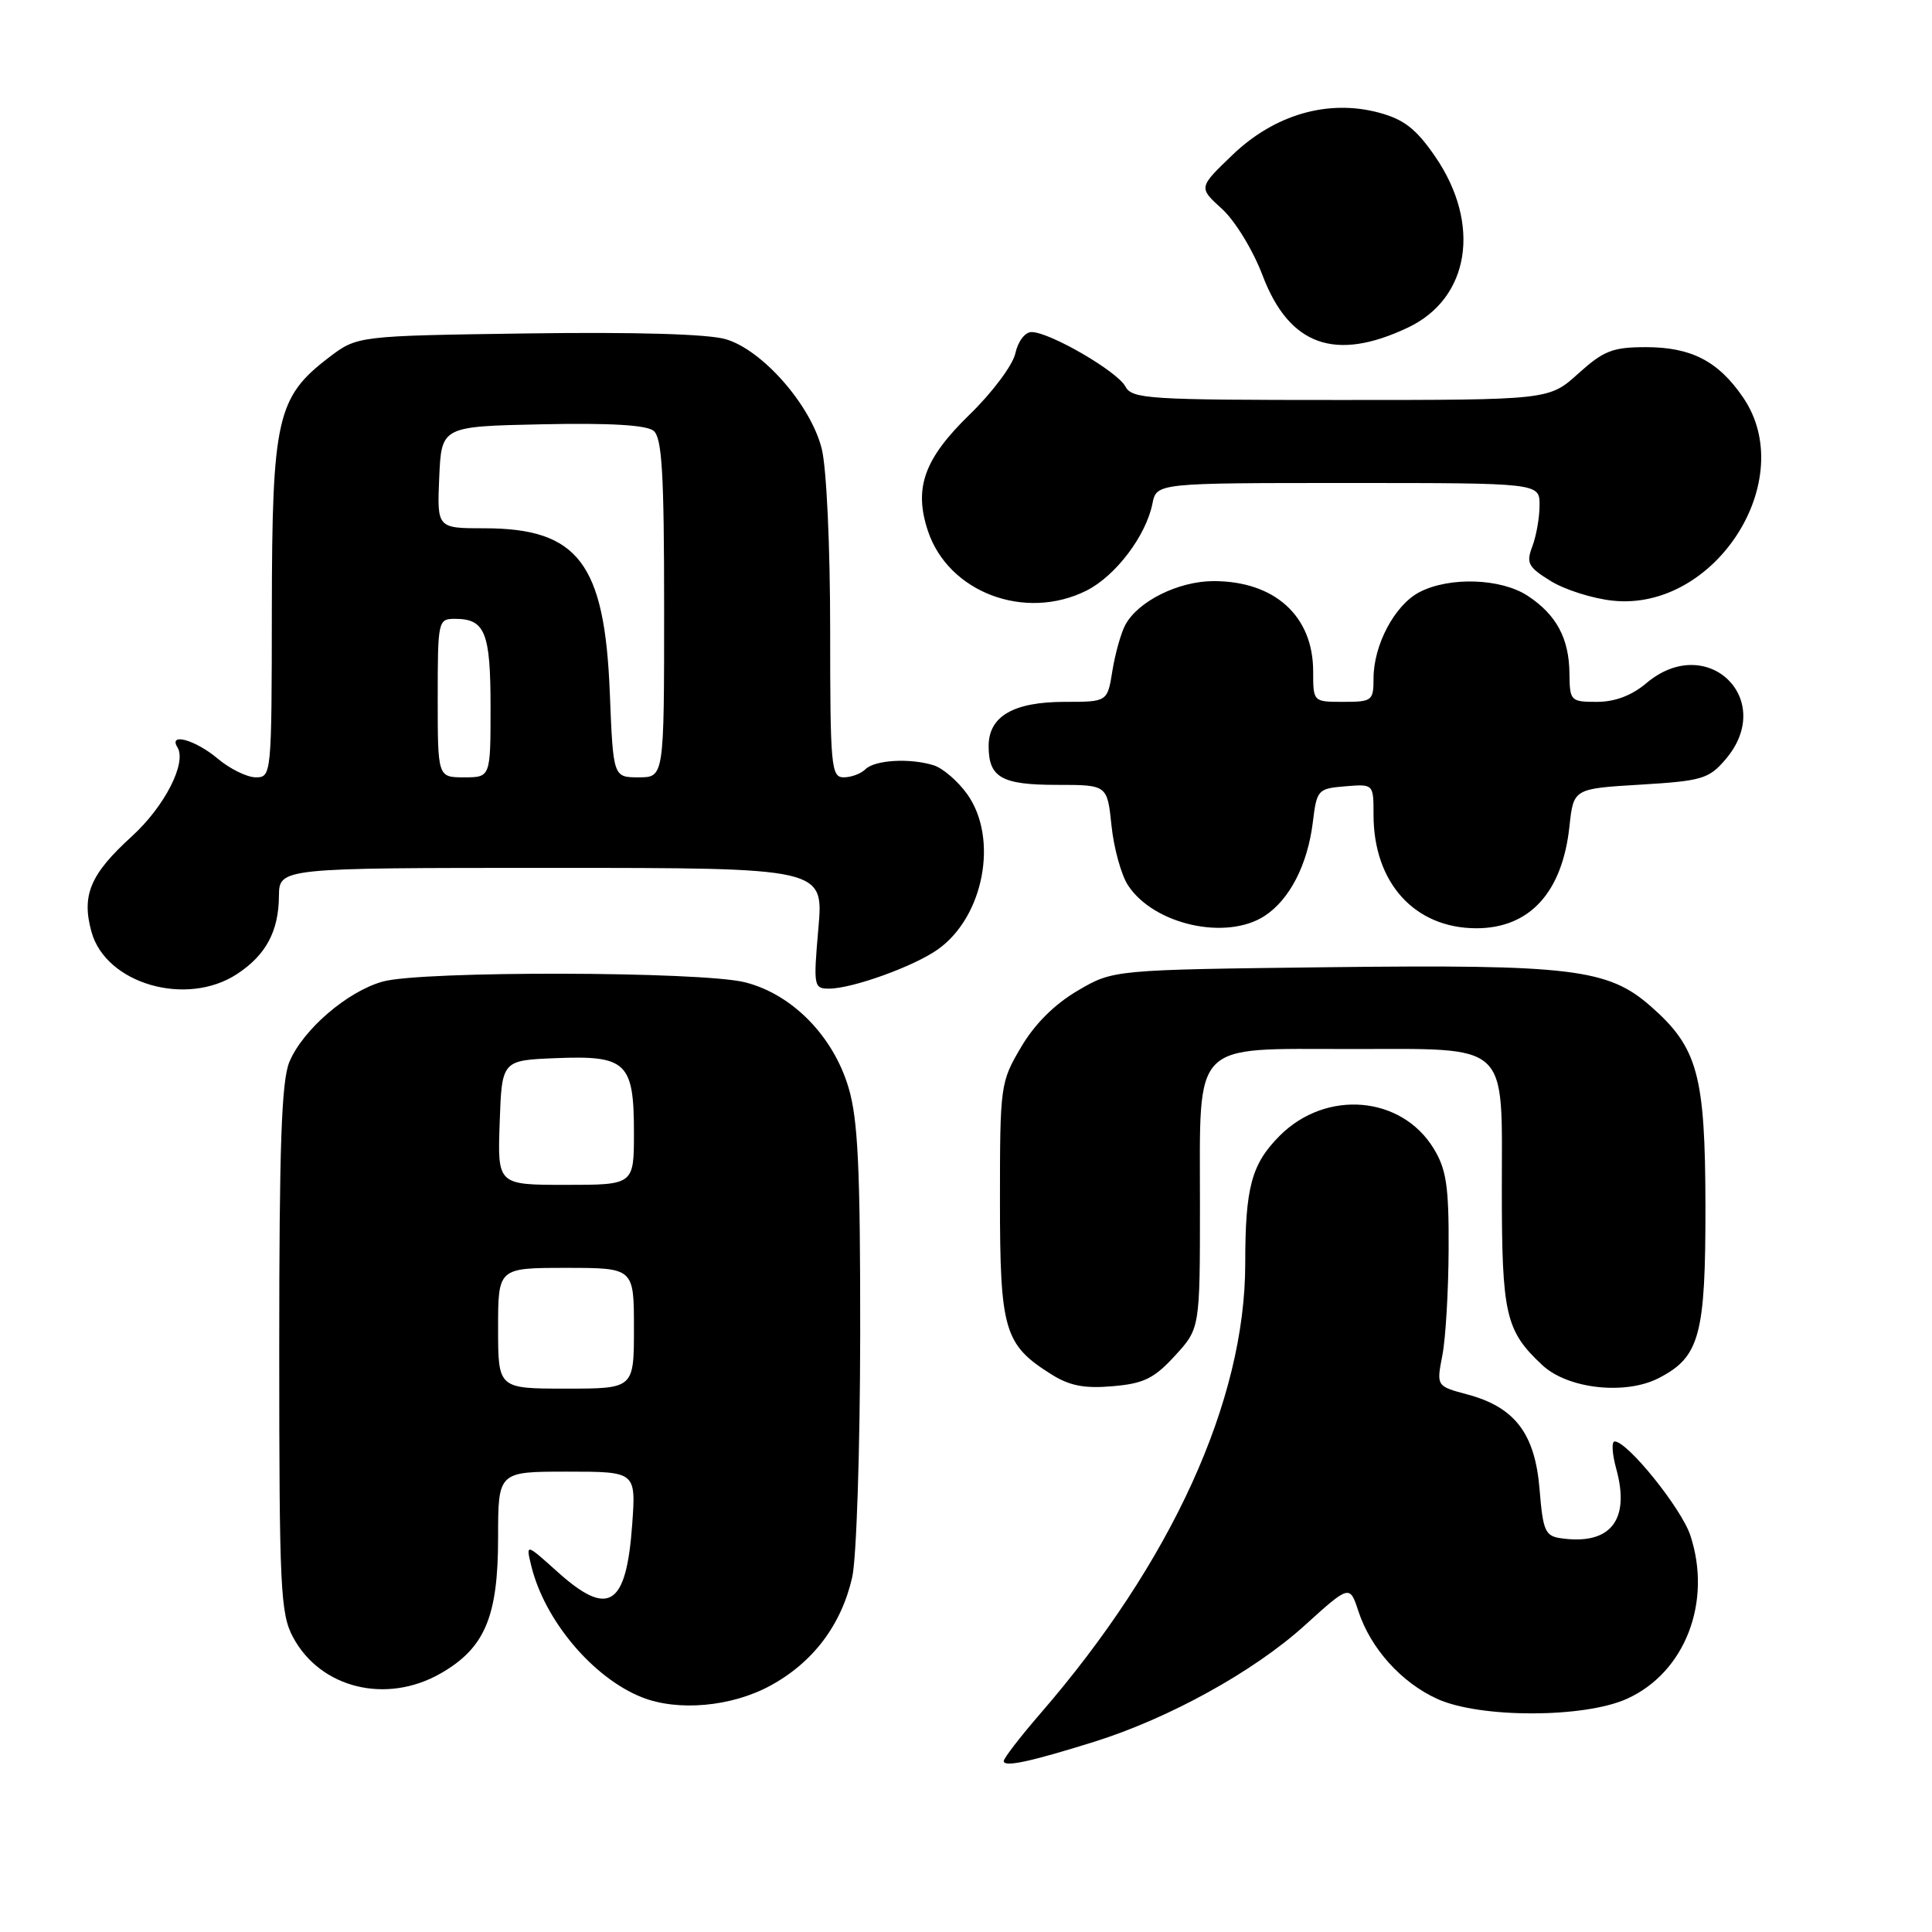 <?xml version="1.0" encoding="UTF-8" standalone="no"?>
<!DOCTYPE svg PUBLIC "-//W3C//DTD SVG 1.1//EN" "http://www.w3.org/Graphics/SVG/1.1/DTD/svg11.dtd" >
<svg xmlns="http://www.w3.org/2000/svg" xmlns:xlink="http://www.w3.org/1999/xlink" version="1.1" viewBox="0 0 256 256">
 <g >
 <path fill="currentColor"
d=" M 145.00 230.79 C 154.90 227.69 166.11 221.49 172.81 215.44 C 178.84 209.98 178.84 209.98 180.00 213.51 C 181.63 218.45 185.70 222.96 190.46 225.12 C 196.10 227.68 209.93 227.67 215.60 225.09 C 223.28 221.61 226.89 212.27 223.98 203.45 C 222.80 199.87 215.66 191.00 213.95 191.00 C 213.52 191.00 213.61 192.63 214.16 194.62 C 216.04 201.43 213.40 204.76 206.85 203.83 C 204.74 203.53 204.45 202.87 204.00 197.33 C 203.40 189.96 200.73 186.45 194.43 184.77 C 190.33 183.67 190.33 183.67 191.12 179.59 C 191.56 177.34 191.93 171.00 191.95 165.50 C 191.99 157.18 191.65 154.94 189.97 152.19 C 185.70 145.18 175.72 144.34 169.58 150.48 C 165.83 154.24 165.00 157.31 165.00 167.44 C 165.00 185.57 155.24 206.99 137.83 227.08 C 135.18 230.15 133.00 232.97 133.00 233.35 C 133.00 234.20 136.50 233.45 145.00 230.79 Z  M 102.07 223.36 C 107.73 220.29 111.48 215.32 112.92 209.00 C 113.49 206.52 113.96 192.10 113.98 176.93 C 114.00 154.85 113.69 148.32 112.44 144.13 C 110.41 137.28 104.96 131.73 98.72 130.16 C 92.92 128.70 55.90 128.62 50.72 130.06 C 46.02 131.37 40.14 136.43 38.35 140.70 C 37.30 143.21 37.00 151.77 37.00 178.73 C 37.00 210.52 37.16 213.83 38.83 216.94 C 42.46 223.72 51.20 225.86 58.40 221.73 C 64.24 218.38 66.00 214.23 66.00 203.77 C 66.00 195.00 66.00 195.00 75.13 195.00 C 84.27 195.00 84.27 195.00 83.77 201.99 C 82.99 212.88 80.64 214.37 73.84 208.25 C 69.67 204.50 69.67 204.50 70.40 207.50 C 72.16 214.71 78.55 222.30 85.03 224.89 C 89.82 226.80 96.93 226.16 102.07 223.36 Z  M 155.69 179.64 C 159.00 176.03 159.00 176.03 159.00 159.51 C 159.00 137.71 157.76 139.00 178.78 139.00 C 200.28 139.00 199.00 137.82 199.00 157.61 C 199.00 174.20 199.49 176.34 204.37 180.89 C 207.74 184.04 215.39 184.89 219.82 182.59 C 225.22 179.80 226.00 176.92 225.98 159.80 C 225.95 142.41 224.97 138.81 218.72 133.33 C 213.07 128.37 208.24 127.78 176.00 128.16 C 147.50 128.50 147.50 128.50 142.78 131.28 C 139.71 133.08 137.08 135.71 135.28 138.78 C 132.56 143.39 132.50 143.85 132.50 159.04 C 132.50 176.28 133.06 178.18 139.30 182.10 C 141.73 183.63 143.69 184.01 147.44 183.68 C 151.56 183.33 152.92 182.66 155.69 179.64 Z  M 31.43 129.05 C 35.23 126.55 36.92 123.41 36.96 118.75 C 37.00 115.00 37.00 115.00 73.07 115.00 C 109.14 115.00 109.14 115.00 108.44 123.00 C 107.77 130.68 107.83 131.00 109.84 131.00 C 112.92 131.00 121.09 128.06 124.27 125.80 C 130.37 121.48 132.34 111.09 128.16 105.23 C 126.94 103.52 124.95 101.80 123.73 101.41 C 120.58 100.42 115.91 100.69 114.66 101.94 C 114.08 102.52 112.79 103.00 111.80 103.00 C 110.13 103.00 110.00 101.61 110.00 83.44 C 110.00 72.36 109.52 61.96 108.88 59.45 C 107.43 53.67 101.05 46.39 96.18 44.95 C 93.85 44.26 84.22 43.98 69.92 44.18 C 47.34 44.50 47.34 44.50 43.56 47.38 C 36.69 52.63 36.05 55.47 36.02 80.75 C 36.00 102.70 35.97 103.00 33.89 103.00 C 32.74 103.00 30.45 101.88 28.82 100.50 C 25.89 98.04 22.28 97.03 23.51 99.02 C 24.78 101.07 21.81 106.87 17.46 110.83 C 11.96 115.83 10.78 118.62 12.12 123.47 C 14.02 130.37 24.73 133.47 31.43 129.05 Z  M 167.59 121.35 C 170.89 119.19 173.26 114.57 173.95 109.00 C 174.48 104.64 174.61 104.49 178.25 104.19 C 182.00 103.88 182.00 103.88 182.00 107.97 C 182.00 116.98 187.45 122.99 195.62 123.00 C 202.68 123.00 207.02 118.26 207.96 109.50 C 208.50 104.50 208.50 104.50 217.36 103.97 C 225.49 103.48 226.42 103.21 228.61 100.66 C 235.45 92.72 226.23 83.73 218.18 90.50 C 216.22 92.16 213.99 93.00 211.61 93.00 C 208.11 93.00 208.00 92.88 207.96 89.25 C 207.92 84.59 206.23 81.45 202.43 78.95 C 198.91 76.63 192.07 76.39 188.09 78.46 C 184.82 80.15 182.00 85.45 182.00 89.90 C 182.00 92.85 181.81 93.00 178.00 93.00 C 174.00 93.00 174.00 93.00 174.00 88.96 C 174.00 81.62 168.90 77.00 160.80 77.00 C 156.14 77.01 150.78 79.67 149.10 82.82 C 148.53 83.88 147.77 86.61 147.40 88.87 C 146.74 93.00 146.74 93.00 141.09 93.00 C 134.29 93.00 131.00 94.91 131.00 98.86 C 131.00 103.03 132.71 104.00 140.06 104.00 C 146.72 104.00 146.72 104.00 147.28 109.41 C 147.59 112.39 148.57 115.94 149.47 117.31 C 152.89 122.53 162.51 124.68 167.59 121.35 Z  M 143.98 78.25 C 147.82 76.32 151.84 71.01 152.70 66.75 C 153.25 64.00 153.25 64.00 178.62 64.00 C 204.00 64.00 204.00 64.00 204.00 66.93 C 204.00 68.55 203.57 71.00 203.05 72.38 C 202.20 74.61 202.47 75.13 205.48 76.99 C 207.34 78.14 211.03 79.31 213.68 79.59 C 227.26 81.04 238.46 63.59 230.96 52.65 C 227.68 47.85 224.09 46.00 218.10 46.00 C 213.68 46.00 212.49 46.47 209.13 49.50 C 205.26 53.00 205.26 53.00 177.66 53.00 C 152.10 53.00 150.00 52.87 149.11 51.20 C 148.03 49.19 139.08 44.00 136.69 44.00 C 135.82 44.00 134.89 45.22 134.54 46.82 C 134.20 48.38 131.48 52.02 128.49 54.92 C 122.46 60.78 121.07 64.64 122.94 70.31 C 125.64 78.50 135.83 82.34 143.98 78.25 Z  M 186.57 43.40 C 194.76 39.52 196.31 29.68 190.16 20.73 C 187.64 17.07 186.03 15.82 182.73 14.93 C 176.00 13.12 168.91 15.16 163.33 20.51 C 158.80 24.85 158.80 24.85 161.91 27.67 C 163.65 29.25 166.03 33.15 167.30 36.50 C 170.83 45.80 176.92 47.98 186.57 43.40 Z  M 66.00 176.00 C 66.00 168.00 66.00 168.00 75.00 168.00 C 84.00 168.00 84.00 168.00 84.00 176.00 C 84.00 184.00 84.00 184.00 75.00 184.00 C 66.00 184.00 66.00 184.00 66.00 176.00 Z  M 66.21 148.75 C 66.50 140.50 66.50 140.50 73.64 140.21 C 83.01 139.83 84.00 140.76 84.00 150.07 C 84.00 157.00 84.00 157.00 74.96 157.00 C 65.92 157.00 65.92 157.00 66.21 148.75 Z  M 58.00 92.50 C 58.00 82.21 58.05 82.00 60.30 82.00 C 64.28 82.00 65.00 83.80 65.00 93.70 C 65.00 103.00 65.00 103.00 61.50 103.00 C 58.00 103.00 58.00 103.00 58.00 92.50 Z  M 80.80 91.75 C 80.12 74.62 76.60 70.01 64.20 70.00 C 57.91 70.00 57.91 70.00 58.20 63.25 C 58.50 56.50 58.50 56.50 71.86 56.22 C 80.86 56.03 85.68 56.32 86.61 57.09 C 87.72 58.01 88.00 62.75 88.00 80.62 C 88.00 103.00 88.00 103.00 84.63 103.00 C 81.25 103.00 81.25 103.00 80.80 91.75 Z "/>
</g>
</svg>